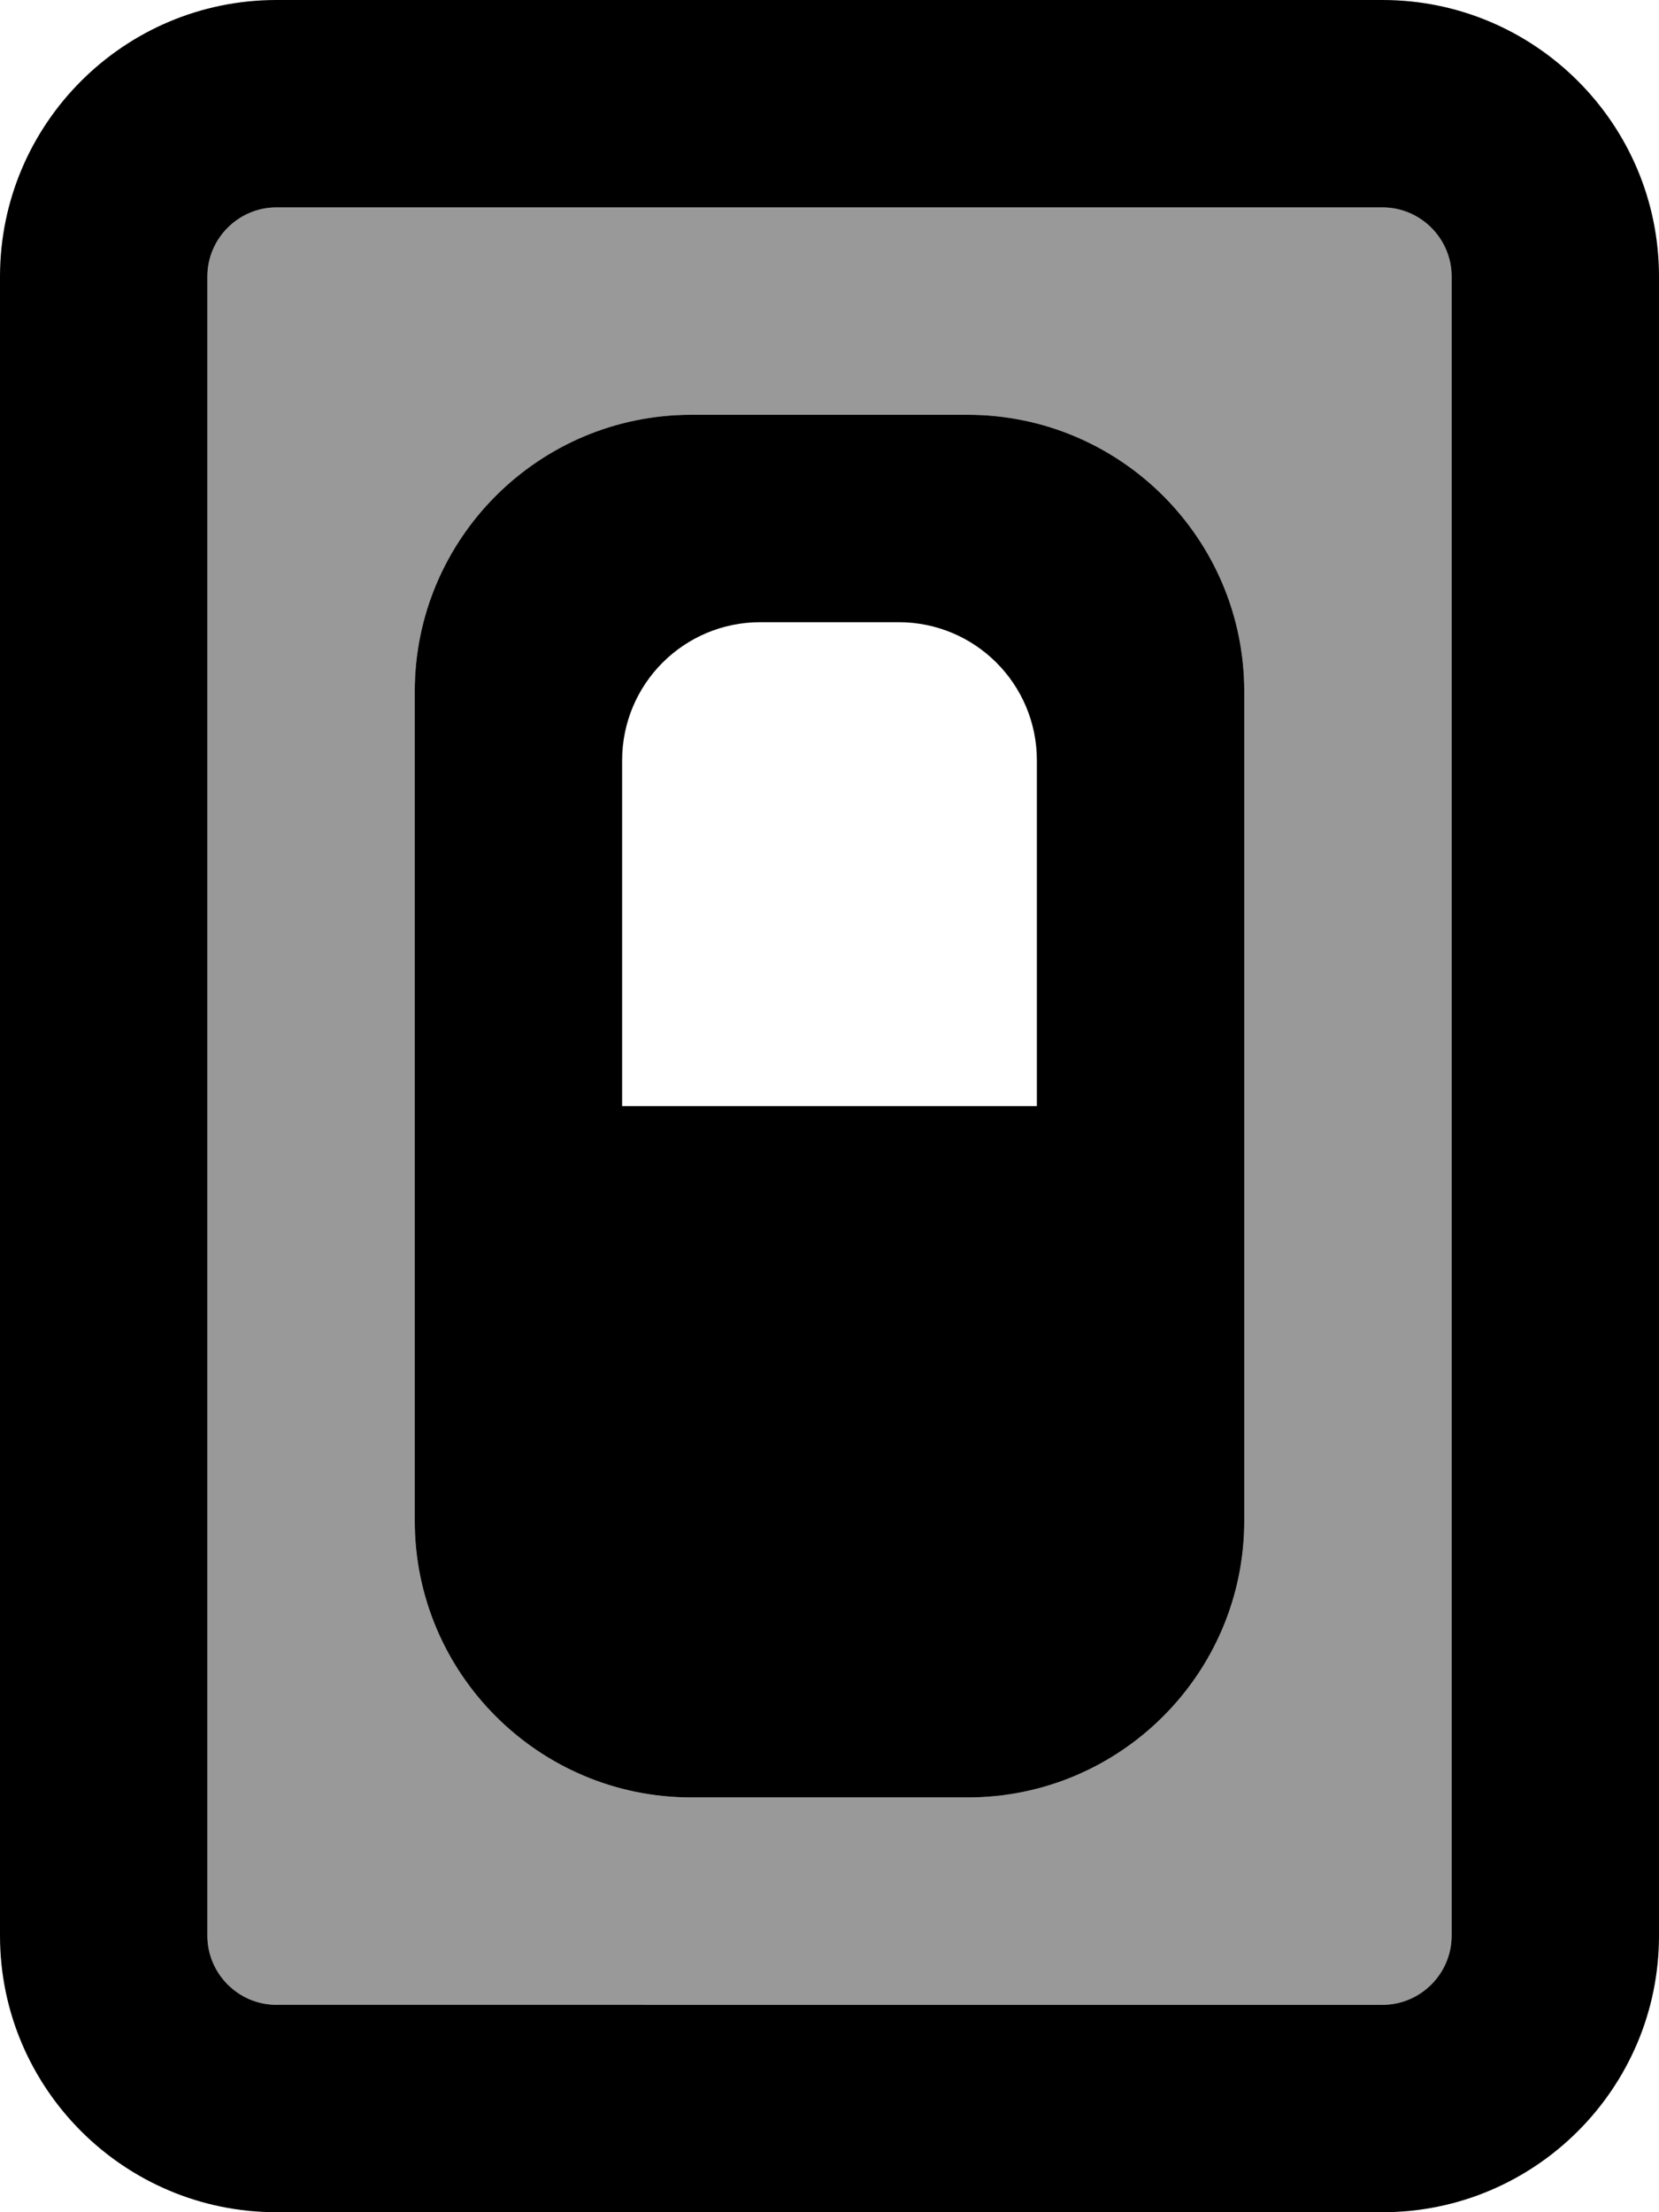 <svg xmlns="http://www.w3.org/2000/svg" viewBox="0 0 384 512"><!--! Font Awesome Pro 7.1.0 by @fontawesome - https://fontawesome.com License - https://fontawesome.com/license (Commercial License) Copyright 2025 Fonticons, Inc. --><path opacity=".4" fill="currentColor" d="M48 64l0 384c0 8.8 7.2 16 16 16l256 0c8.8 0 16-7.2 16-16l0-384c0-8.8-7.2-16-16-16L64 48c-8.8 0-16 7.2-16 16zm48 96c0-35.3 28.7-64 64-64l64 0c35.3 0 64 28.7 64 64l0 192c0 35.3-28.7 64-64 64l-64 0c-35.3 0-64-28.7-64-64l0-192z"/><path fill="currentColor" d="M64 464c-8.8 0-16-7.2-16-16L48 64c0-8.8 7.2-16 16-16l256 0c8.8 0 16 7.2 16 16l0 384c0 8.8-7.2 16-16 16L64 464zM0 448c0 35.3 28.7 64 64 64l256 0c35.3 0 64-28.7 64-64l0-384c0-35.3-28.7-64-64-64L64 0C28.7 0 0 28.7 0 64L0 448zM96 160l0 192c0 35.3 28.7 64 64 64l64 0c35.3 0 64-28.7 64-64l0-192c0-35.3-28.7-64-64-64l-64 0c-35.3 0-64 28.7-64 64zm48 16c0-17.7 14.3-32 32-32l32 0c17.7 0 32 14.3 32 32l0 80-96 0 0-80z"/></svg>